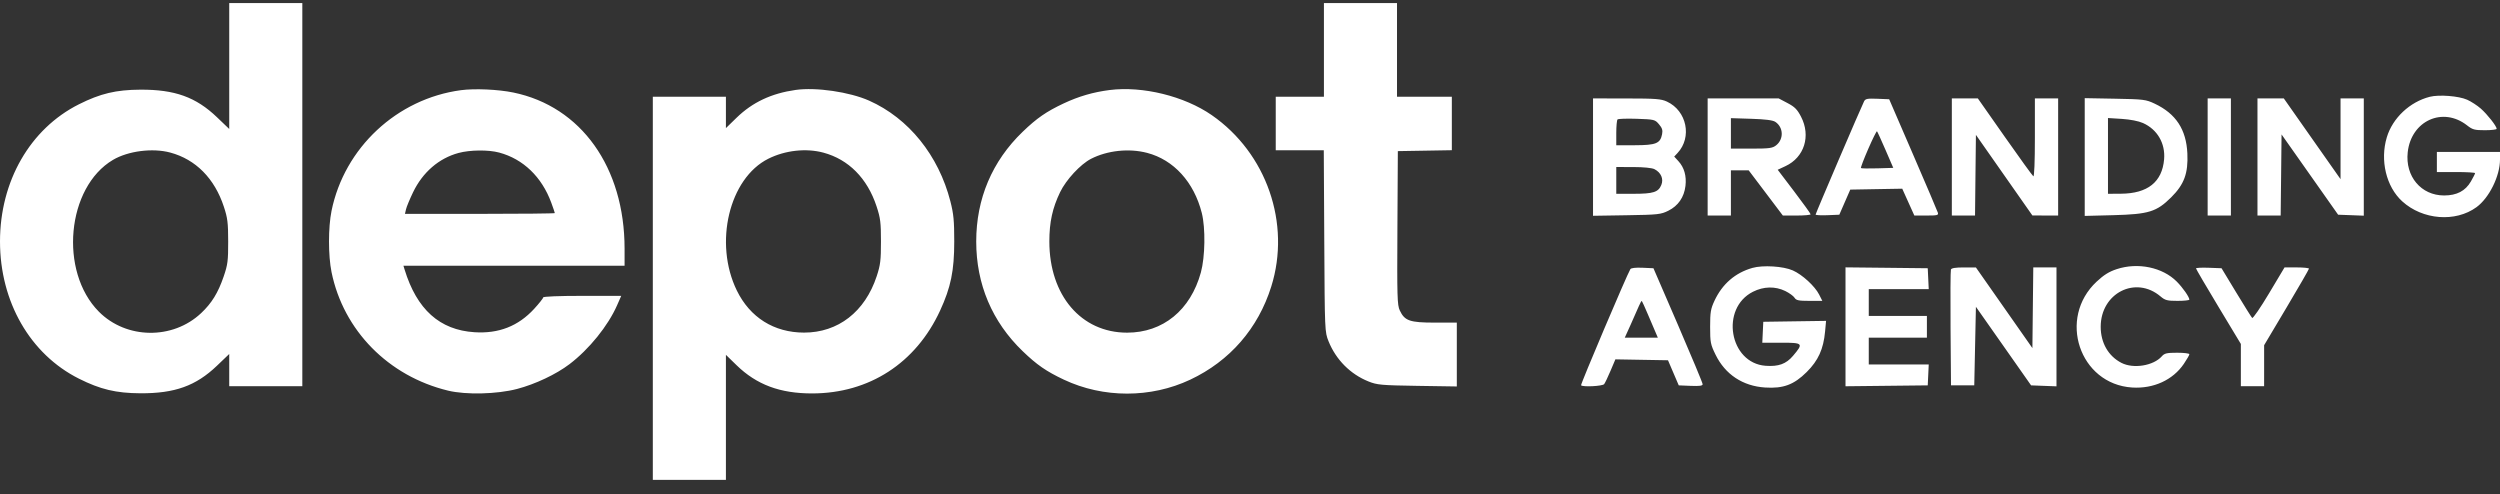 <svg width="172" height="34" viewBox="0 0 172 34" fill="none" xmlns="http://www.w3.org/2000/svg">
<rect x="0" y="0" width="172" height="34" fill="#333333" stroke="none"/>
<path fill-rule="evenodd" clip-rule="evenodd" d="M15.771 4.541V8.873L14.926 8.064C13.479 6.679 12.024 6.156 9.657 6.169C7.982 6.178 6.906 6.434 5.429 7.176C2.074 8.859 0 12.465 0 16.613C0 20.762 2.074 24.368 5.429 26.051C6.906 26.792 7.982 27.049 9.657 27.058C12.024 27.071 13.479 26.548 14.926 25.163L15.771 24.354V25.462V26.571H18.286H20.8V13.39V0.21H18.286H15.771V4.541ZM91.086 3.433V6.656H89.429H87.771V8.498V10.34H89.424H91.076L91.11 16.585C91.143 22.785 91.145 22.834 91.404 23.48C91.912 24.745 92.907 25.747 94.154 26.245C94.746 26.483 95.025 26.508 97.514 26.547L100.229 26.589V24.393V22.196L98.714 22.196C96.989 22.195 96.643 22.075 96.304 21.356C96.131 20.989 96.115 20.414 96.142 15.673L96.171 10.397L98.029 10.366L99.886 10.334V8.495V6.656H98H96.114V3.433V0.21H93.6H91.086V3.433ZM31.714 6.204C27.31 6.793 23.693 10.166 22.809 14.508C22.578 15.644 22.578 17.583 22.809 18.719C23.626 22.734 26.722 25.882 30.83 26.876C32.063 27.174 34.191 27.122 35.574 26.76C36.826 26.432 38.266 25.751 39.182 25.054C40.535 24.025 41.835 22.416 42.457 20.999L42.74 20.355H40.056C38.45 20.355 37.371 20.398 37.371 20.463C37.371 20.523 37.091 20.877 36.748 21.25C35.655 22.439 34.31 22.966 32.642 22.857C30.249 22.702 28.679 21.292 27.835 18.542L27.756 18.283H35.364H42.971L42.971 17.103C42.969 11.513 39.983 7.324 35.316 6.365C34.272 6.15 32.659 6.078 31.714 6.204ZM54.743 6.187C53.07 6.424 51.768 7.038 50.673 8.103L49.943 8.814V7.735V6.656H47.429H44.914V19.837V33.017H47.429H49.943V28.715V24.413L50.673 25.124C52.056 26.47 53.669 27.071 55.886 27.068C59.801 27.062 63.01 24.983 64.677 21.373C65.419 19.765 65.652 18.625 65.652 16.613C65.652 15.179 65.607 14.711 65.386 13.851C64.574 10.688 62.514 8.135 59.797 6.925C58.453 6.326 56.139 5.988 54.743 6.187ZM76.343 6.194C75.216 6.337 74.213 6.629 73.18 7.115C71.986 7.677 71.334 8.128 70.359 9.067C68.257 11.091 67.164 13.672 67.164 16.613C67.164 19.555 68.257 22.136 70.359 24.16C71.335 25.101 71.984 25.549 73.194 26.12C75.908 27.401 79.178 27.401 81.891 26.12C84.613 24.836 86.561 22.596 87.463 19.714C88.823 15.373 87.144 10.537 83.369 7.921C81.482 6.613 78.609 5.907 76.343 6.194ZM167.171 6.659C165.794 7.009 164.612 8.121 164.214 9.442C163.734 11.033 164.17 12.848 165.273 13.852C166.68 15.132 168.935 15.309 170.382 14.254C171.256 13.616 172 12.11 172 10.977V10.455H169.829H167.657V11.146V11.836H168.971C169.694 11.836 170.286 11.871 170.286 11.912C170.286 11.954 170.155 12.213 169.995 12.488C169.617 13.139 169.024 13.448 168.155 13.448C166.574 13.448 165.469 12.137 165.651 10.475C165.889 8.303 168.067 7.318 169.736 8.627C170.11 8.921 170.25 8.959 170.965 8.959C171.408 8.959 171.771 8.915 171.771 8.861C171.771 8.684 171.134 7.873 170.683 7.474C170.439 7.259 170.015 6.983 169.739 6.86C169.161 6.603 167.808 6.497 167.171 6.659ZM109.6 10.809V14.846L111.914 14.809C114.078 14.774 114.264 14.754 114.779 14.499C115.459 14.162 115.869 13.569 115.96 12.791C116.041 12.106 115.873 11.521 115.473 11.086L115.186 10.773L115.416 10.526C116.428 9.441 116.053 7.625 114.686 6.989C114.29 6.805 113.92 6.776 111.914 6.774L109.6 6.771V10.809ZM117.486 10.8V14.829H118.286H119.086V13.275V11.721H119.698H120.311L121.486 13.275L122.66 14.829H123.616C124.141 14.829 124.571 14.79 124.57 14.743C124.569 14.695 124.059 13.987 123.437 13.168L122.306 11.68L122.843 11.429C124.139 10.825 124.6 9.355 123.91 8.026C123.653 7.529 123.476 7.351 122.983 7.092L122.374 6.771H119.93H117.486V10.8ZM128.25 6.968C128.051 7.356 124.914 14.685 124.914 14.762C124.914 14.805 125.281 14.824 125.73 14.806L126.545 14.772L126.922 13.908L127.299 13.045L129.086 13.013L130.874 12.982L131.29 13.905L131.707 14.829H132.547C133.3 14.829 133.38 14.808 133.322 14.625C133.287 14.512 132.52 12.712 131.617 10.624L129.976 6.829L129.166 6.795C128.482 6.767 128.34 6.794 128.25 6.968ZM134.286 10.8V14.829H135.084H135.882L135.912 12.054L135.943 9.278L137.886 12.052L139.829 14.825L140.714 14.827L141.6 14.829V10.8V6.771H140.8H140V9.483C140 11.123 139.958 12.169 139.894 12.129C139.836 12.093 138.953 10.873 137.932 9.417L136.076 6.771H135.181H134.286V10.8ZM143.429 10.804V14.855L145.4 14.804C147.832 14.74 148.373 14.573 149.378 13.576C150.271 12.689 150.553 11.925 150.491 10.561C150.415 8.907 149.704 7.823 148.242 7.132C147.634 6.845 147.488 6.827 145.514 6.791L143.429 6.753V10.804ZM151.886 10.8V14.829H152.686H153.486V10.8V6.771H152.686H151.886V10.8ZM155.314 10.8V14.829H156.112H156.91L156.941 12.039L156.971 9.249L158.917 12.01L160.863 14.772L161.746 14.805L162.629 14.839V10.805V6.771H161.829H161.029V9.549V12.326L159.077 9.549L157.126 6.771H156.22H155.314V10.8ZM114.137 8.548C114.358 8.808 114.406 8.959 114.351 9.236C114.227 9.869 113.931 9.989 112.486 9.992L111.2 9.995V9.15C111.2 8.686 111.239 8.267 111.286 8.218C111.333 8.17 111.93 8.15 112.612 8.173C113.816 8.214 113.861 8.225 114.137 8.548ZM122.14 8.383C122.705 8.754 122.736 9.572 122.2 9.996C121.948 10.196 121.735 10.225 120.499 10.225H119.086V9.177V8.129L120.486 8.173C121.451 8.203 121.965 8.268 122.14 8.383ZM147.438 8.465C148.423 8.904 148.983 9.864 148.891 10.957C148.759 12.522 147.76 13.317 145.914 13.328L145.029 13.333V10.726V8.12L145.981 8.18C146.559 8.217 147.131 8.328 147.438 8.465ZM129.724 10.316L130.257 11.549L129.171 11.582C128.574 11.6 128.062 11.592 128.034 11.563C128.005 11.535 128.231 10.942 128.534 10.246C128.837 9.55 129.109 9.004 129.138 9.032C129.167 9.06 129.431 9.638 129.724 10.316ZM11.714 10.496C13.468 10.968 14.763 12.277 15.403 14.226C15.657 14.996 15.697 15.32 15.699 16.613C15.701 17.951 15.668 18.207 15.386 19.031C15.002 20.15 14.568 20.855 13.84 21.541C11.882 23.387 8.691 23.343 6.804 21.445C4.05 18.675 4.589 12.879 7.775 10.999C8.816 10.384 10.499 10.169 11.714 10.496ZM34.343 10.496C35.998 10.942 37.271 12.166 37.926 13.941C38.061 14.308 38.171 14.632 38.171 14.661C38.171 14.69 35.852 14.714 33.016 14.714H27.861L27.934 14.398C27.974 14.223 28.194 13.695 28.421 13.223C29.084 11.85 30.195 10.89 31.546 10.524C32.338 10.31 33.603 10.297 34.343 10.496ZM56.646 10.501C58.383 10.966 59.671 12.267 60.307 14.196C60.573 15.003 60.61 15.303 60.61 16.613C60.611 17.911 60.572 18.228 60.318 19.001C59.513 21.45 57.66 22.887 55.314 22.883C53.253 22.879 51.601 21.844 50.694 19.988C49.1 16.724 50.165 12.268 52.862 10.92C54.021 10.341 55.458 10.182 56.646 10.501ZM78.919 10.517C80.751 10.995 82.144 12.525 82.683 14.652C82.945 15.683 82.914 17.678 82.62 18.745C81.906 21.34 80.01 22.887 77.543 22.887C74.383 22.887 72.195 20.321 72.195 16.613C72.195 15.285 72.408 14.313 72.937 13.218C73.349 12.364 74.336 11.301 75.062 10.927C76.187 10.35 77.67 10.192 78.919 10.517ZM113.825 11.638C114.278 11.869 114.47 12.309 114.298 12.726C114.095 13.222 113.746 13.333 112.395 13.333H111.2V12.412V11.491L112.371 11.493C113.078 11.494 113.655 11.551 113.825 11.638ZM120.563 18.433C119.379 18.771 118.492 19.54 117.954 20.695C117.696 21.249 117.657 21.485 117.657 22.486C117.657 23.556 117.684 23.696 118.03 24.402C118.694 25.761 119.902 26.562 121.439 26.661C122.69 26.742 123.421 26.47 124.3 25.597C125.098 24.804 125.453 24.022 125.566 22.806L125.633 22.076L123.474 22.107L121.314 22.139L121.28 22.858L121.246 23.578H122.555C124.056 23.578 124.092 23.619 123.358 24.483C122.883 25.042 122.362 25.231 121.473 25.166C118.978 24.984 118.337 21.21 120.607 20.071C121.342 19.701 122.134 19.685 122.829 20.023C123.104 20.158 123.39 20.365 123.464 20.484C123.576 20.665 123.741 20.7 124.487 20.7H125.376L125.155 20.263C124.864 19.689 124 18.896 123.348 18.606C122.694 18.314 121.284 18.227 120.563 18.433ZM145.632 18.516C145.107 18.688 144.744 18.913 144.249 19.376C141.549 21.893 143.068 26.427 146.689 26.661C148.159 26.756 149.496 26.144 150.249 25.033C150.458 24.725 150.629 24.427 150.629 24.371C150.629 24.314 150.251 24.268 149.789 24.268C149.075 24.268 148.917 24.305 148.732 24.515C148.158 25.165 146.779 25.389 145.956 24.966C145.055 24.503 144.528 23.587 144.528 22.484C144.528 20.163 146.934 18.942 148.645 20.395C148.96 20.662 149.104 20.7 149.816 20.7C150.263 20.7 150.628 20.661 150.628 20.614C150.627 20.436 150.178 19.793 149.763 19.375C148.784 18.39 147.088 18.037 145.632 18.516ZM112.169 18.517C111.931 18.904 108.726 26.457 108.777 26.509C108.905 26.638 110.26 26.568 110.367 26.427C110.428 26.348 110.626 25.932 110.808 25.503L111.139 24.723L112.948 24.755L114.758 24.786L115.128 25.65L115.498 26.513L116.32 26.547C116.935 26.572 117.143 26.543 117.142 26.432C117.142 26.35 116.38 24.522 115.45 22.369L113.757 18.455L113.003 18.421C112.534 18.4 112.218 18.436 112.169 18.517ZM126.971 22.484V26.575L129.8 26.544L132.629 26.513L132.663 25.794L132.697 25.074H130.634H128.571V24.153V23.232H130.571H132.571V22.484V21.736H130.571H128.571V20.815V19.894H130.634H132.697L132.663 19.175L132.629 18.455L129.8 18.424L126.971 18.394V22.484ZM134.223 18.542C134.193 18.622 134.182 20.448 134.198 22.6L134.229 26.513H135.029H135.829L135.886 23.81L135.943 21.108L137.841 23.81L139.739 26.513L140.612 26.547L141.486 26.58V22.489V18.398H140.688H139.89L139.859 21.173L139.829 23.949L137.886 21.175L135.943 18.401L135.111 18.4C134.547 18.398 134.261 18.444 134.223 18.542ZM151.086 18.467C151.086 18.51 151.78 19.697 152.629 21.105L154.171 23.664V25.117V26.571H154.971H155.771L155.772 25.16L155.772 23.75L157.314 21.16C158.162 19.736 158.856 18.531 158.857 18.484C158.857 18.437 158.479 18.398 158.017 18.398H157.176L156.11 20.183C155.523 21.166 155.001 21.927 154.949 21.874C154.897 21.822 154.402 21.032 153.848 20.117L152.842 18.455L151.964 18.422C151.481 18.403 151.086 18.424 151.086 18.467ZM113.371 21.621C113.573 22.096 113.811 22.652 113.9 22.858L114.06 23.232H112.922H111.784L112.188 22.34C112.41 21.85 112.665 21.272 112.755 21.056C112.844 20.841 112.937 20.686 112.96 20.711C112.984 20.736 113.169 21.146 113.371 21.621Z" fill="white"/>
</svg>

